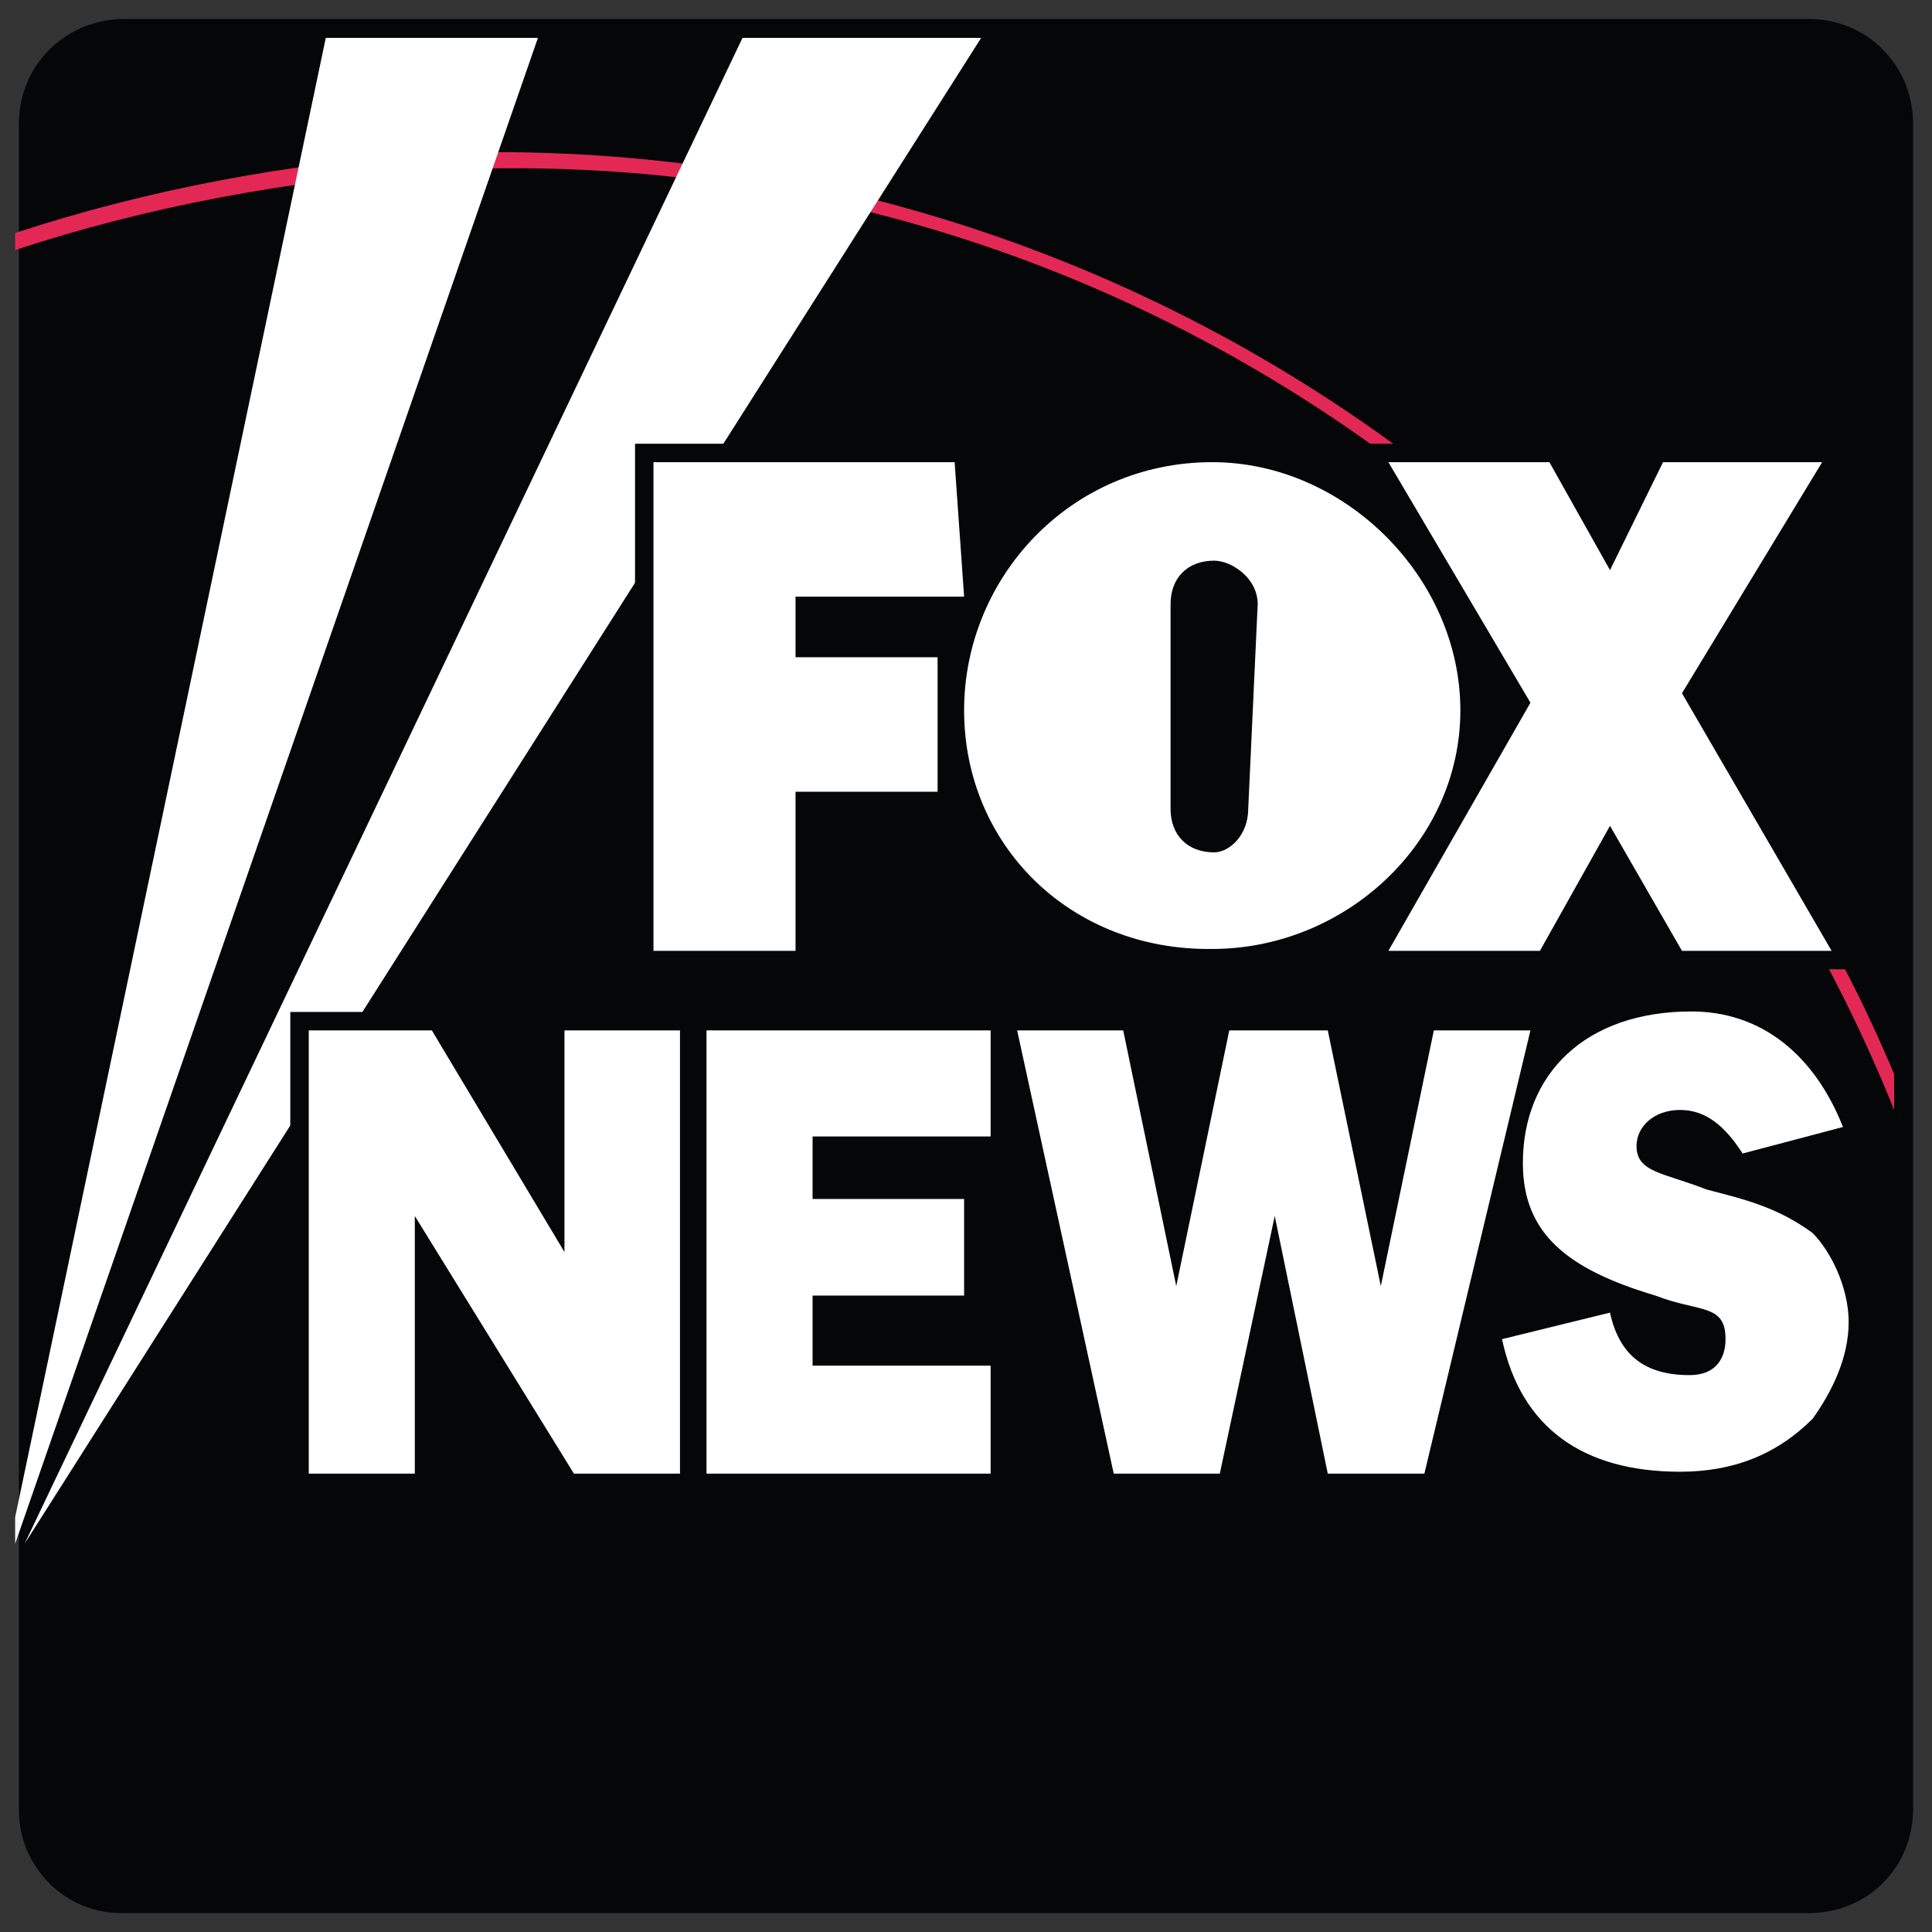 <?xml version="1.0" encoding="utf-8"?>
<!-- Generator: Adobe Illustrator 22.1.0, SVG Export Plug-In . SVG Version: 6.00 Build 0)  -->
<svg version="1.1" id="Layer_1" xmlns="http://www.w3.org/2000/svg" xmlns:xlink="http://www.w3.org/1999/xlink" x="0px" y="0px"
	 viewBox="0 0 102 102" enable-background="new 0 0 102 102" xml:space="preserve">
<rect x="0" y="0" width="102" height="102" fill="#333333" stroke="none"/>
<g>
	<g>
		<path id="path-0_1_" fill="#040607" d="M6.6,1h88.9c3.1,0,5.5,2.5,5.5,5.5v89c0,3.1-2.4,5.5-5.5,5.5H6.6C3.4,101.1,1,98.5,1,95.6
			V6.5C1,3.5,3.4,1,6.6,1z"/>
	</g>
</g>
<path fill="#E32856" d="M0.8,13.2c7-2.3,14.5-3.7,22-4.2c34.6-1.9,65,19.2,77.2,49.6v-1.9C87.4,26.8,57,6.7,22.8,8.1
	c-7.5,0.5-15,1.9-22,4.2L0.8,13.2L0.8,13.2z"/>
<polygon fill="#FFFFFF" points="0.8,81.5 0.8,81.5 28.4,2 17.2,2 0.8,80.1 "/>
<polygon fill="#FFFFFF" points="1.3,81.5 51.8,2 39.2,2 1.3,81.5 "/>
<polygon fill="#040607" stroke="#040607" stroke-width="1.948" stroke-miterlimit="2.613" points="34.5,50.2 34.5,24.4 50.4,24.4 
	50.9,31.5 42,31.5 42,34.7 49.5,34.7 49.5,41.8 42,41.8 42,50.2 "/>
<polygon fill="#040607" stroke="#040607" stroke-width="1.948" stroke-miterlimit="2.613" points="96.7,50.2 88.8,36.6 96.2,24.4 
	87.8,24.4 85,30.1 81.8,24.4 73.3,24.4 80.8,37.1 73.3,50.2 81.3,50.2 85,43.6 88.8,50.2 "/>
<path fill="#040607" stroke="#040607" stroke-width="1.948" stroke-miterlimit="2.613" d="M65.9,42.7l0.5-10.8
	c0-1.4-1.4-2.3-2.3-2.3c-1.4,0-2.3,0.9-2.3,2.3v10.8c0,1.4,0.9,2.3,2.3,2.3C64.9,45,65.9,44.1,65.9,42.7L65.9,42.7z M50.9,37.5
	c0-7,5.6-13.1,13.1-13.1c7,0,13.1,6.1,13.1,13.1S71,50.1,64,50.1C56.5,50.2,50.9,44.6,50.9,37.5L50.9,37.5z"/>
<polygon fill="#FFFFFF" points="34.5,50.2 34.5,24.4 50.4,24.4 50.9,31.5 42,31.5 42,34.7 49.5,34.7 49.5,41.8 42,41.8 42,50.2 "/>
<polygon fill="#FFFFFF" points="96.7,50.2 88.8,36.6 96.2,24.4 87.8,24.4 85,30.1 81.8,24.4 73.3,24.4 80.8,37.1 73.3,50.2 
	81.3,50.2 85,43.6 88.8,50.2 "/>
<path fill="#FFFFFF" d="M65.9,42.7l0.5-10.8c0-1.4-1.4-2.3-2.3-2.3c-1.4,0-2.3,0.9-2.3,2.3v10.8c0,1.4,0.9,2.3,2.3,2.3
	C64.9,45,65.9,44.1,65.9,42.7L65.9,42.7z M50.9,37.5c0-7,5.6-13.1,13.1-13.1c7,0,13.1,6.1,13.1,13.1S71,50.1,64,50.1
	C56.5,50.2,50.9,44.6,50.9,37.5L50.9,37.5z"/>
<polygon fill="#040607" stroke="#040607" stroke-width="1.948" stroke-miterlimit="2.613" points="37.3,54.4 52.3,54.4 52.3,60 
	42.9,60 42.9,63.3 50.9,63.3 50.9,68.4 42.9,68.4 42.9,72.1 52.3,72.1 52.3,77.8 37.3,77.8 "/>
<polygon fill="#040607" stroke="#040607" stroke-width="1.948" stroke-miterlimit="2.613" points="53.7,54.4 59.3,54.4 62.1,67.9 
	64.9,54.4 70.1,54.4 72.9,67.9 75.7,54.4 80.8,54.4 75.2,77.8 70.1,77.8 67.3,64.2 64.4,77.8 58.8,77.8 "/>
<path fill="#040607" stroke="#040607" stroke-width="1.948" stroke-miterlimit="2.613" d="M85,69.3c0.5,2.3,1.9,3.3,4.2,3.3
	c1.4,0,1.9-0.9,1.9-1.9c0-1.9-1.4-1.4-3.7-2.3c-4.7-1.4-7-3.3-7-7c0-4.7,3.3-8,8.9-8c3.7,0,6.5,2.3,8,6.1L92,60.9
	c-0.9-1.4-1.9-2.3-3.3-2.3s-2.3,0.9-2.3,1.9c0,1.4,1.4,1.4,3.7,2.3c2.3,0.5,3.7,0.9,5.6,2.3c0.9,0.9,1.9,2.8,1.9,4.7
	c0,1.9-0.9,3.7-1.9,5.1c-1.9,1.9-4.2,2.8-7,2.8c-5.1,0-8.4-2.3-9.4-7L85,69.3L85,69.3z"/>
<polygon fill="#040607" stroke="#040607" stroke-width="1.948" stroke-miterlimit="2.613" points="29.8,54.4 29.8,66.1 22.8,54.4 
	16.3,54.4 16.3,77.8 21.9,77.8 21.9,64.2 30.3,77.8 35.9,77.8 35.9,54.4 "/>
<polygon fill="#FFFFFF" points="37.3,54.4 52.3,54.4 52.3,60 42.9,60 42.9,63.3 50.9,63.3 50.9,68.4 42.9,68.4 42.9,72.1 52.3,72.1 
	52.3,77.8 37.3,77.8 "/>
<polygon fill="#FFFFFF" points="53.7,54.4 59.3,54.4 62.1,67.9 64.9,54.4 70.1,54.4 72.9,67.9 75.7,54.4 80.8,54.4 75.2,77.8 
	70.1,77.8 67.3,64.2 64.4,77.8 58.8,77.8 "/>
<path fill="#FFFFFF" d="M85,69.3c0.5,2.3,1.9,3.3,4.2,3.3c1.4,0,1.9-0.9,1.9-1.9c0-1.9-1.4-1.4-3.7-2.3c-4.7-1.4-7-3.3-7-7
	c0-4.7,3.3-8,8.9-8c3.7,0,6.5,2.3,8,6.1L92,60.9c-0.9-1.4-1.9-2.3-3.3-2.3s-2.3,0.9-2.3,1.9c0,1.4,1.4,1.4,3.7,2.3
	c1.9,0.5,3.7,0.9,5.6,2.3c0.9,0.9,1.9,2.8,1.9,4.7c0,1.9-0.9,3.7-1.9,5.1c-1.9,1.9-4.2,2.8-7,2.8c-5.1,0-8.4-2.3-9.4-7L85,69.3
	L85,69.3z"/>
<polygon fill="#FFFFFF" points="29.8,54.4 29.8,66.1 22.8,54.4 16.3,54.4 16.3,77.8 21.9,77.8 21.9,64.2 30.3,77.8 35.9,77.8 
	35.9,54.4 "/>
</svg>
